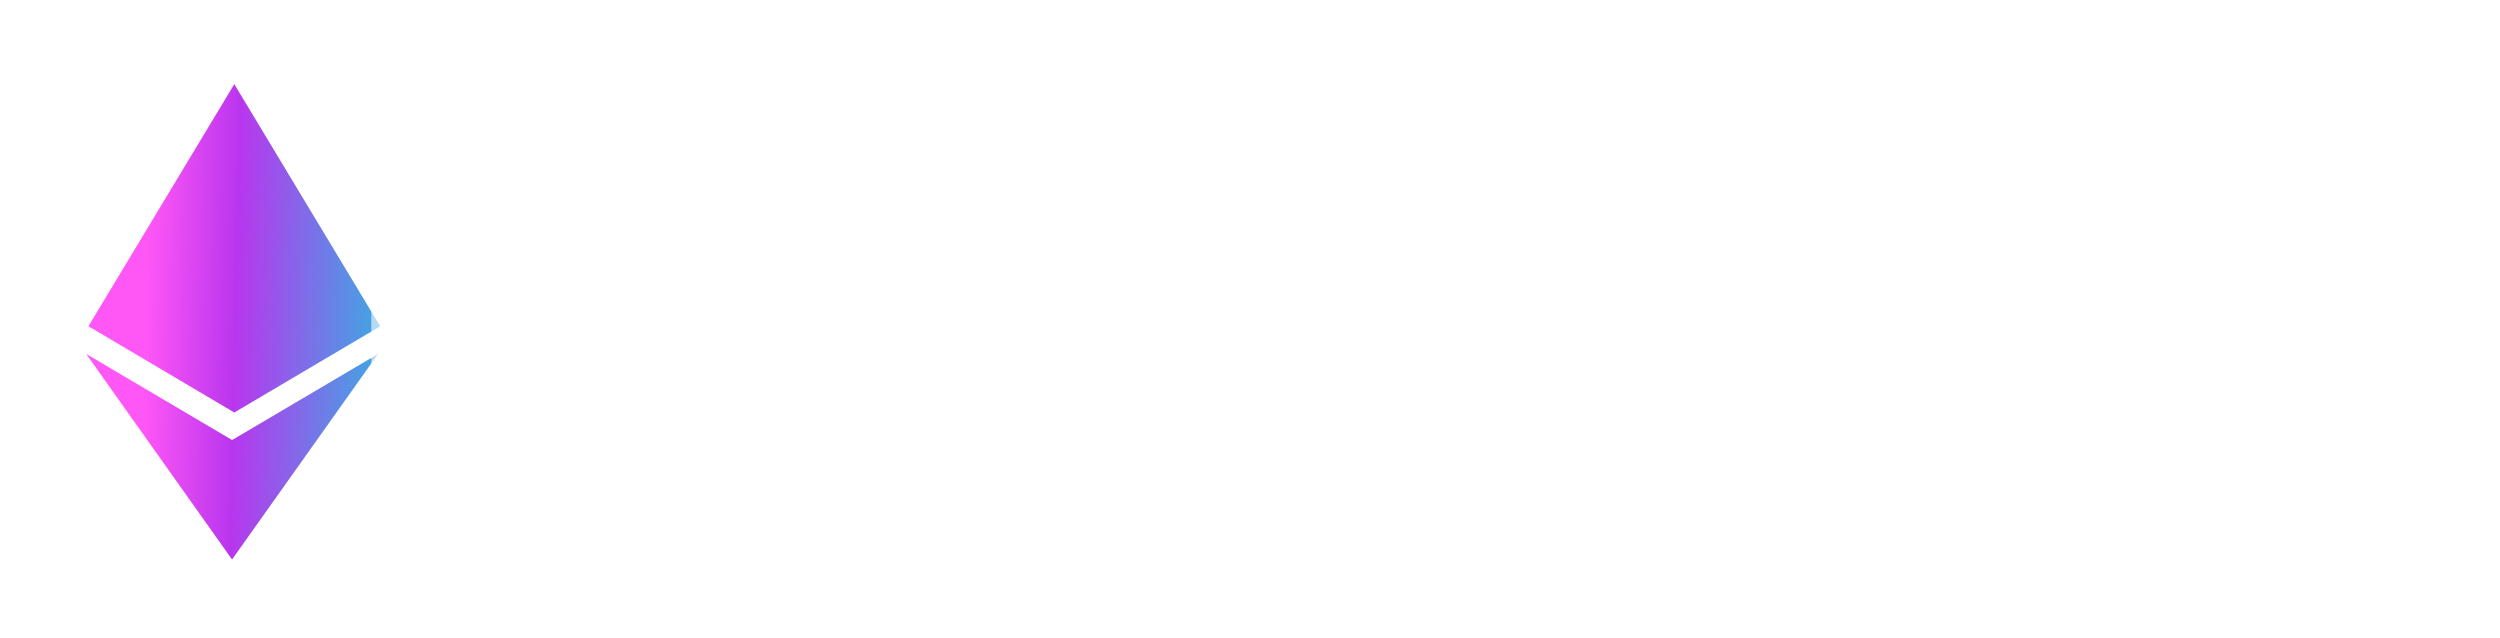 <svg width="141" height="36" viewBox="0 0 141 36" fill="none" xmlns="http://www.w3.org/2000/svg">
<g filter="url(#filter0_d_726_154)">
<g filter="url(#filter1_b_726_154)">
<path d="M13.092 20.819L4.862 15.962L13.087 27.556L21.321 15.962L13.087 20.819H13.092ZM13.214 0.746L4.988 14.399L13.214 19.265L21.444 14.404L13.214 0.746Z" fill="url(#paint0_linear_726_154)"/>
</g>
<path d="M23.707 24.062C23.203 24.062 22.739 23.936 22.315 23.684C21.903 23.432 21.572 23.101 21.32 22.689C21.068 22.265 20.942 21.801 20.942 21.297V12.502C20.942 11.998 21.068 11.54 21.32 11.129C21.572 10.704 21.903 10.366 22.315 10.114C22.739 9.862 23.203 9.736 23.707 9.736H32.502C33.007 9.736 33.464 9.862 33.875 10.114C34.3 10.366 34.638 10.704 34.89 11.129C35.142 11.54 35.268 11.998 35.268 12.502V21.297C35.268 21.801 35.142 22.265 34.89 22.689C34.638 23.101 34.3 23.432 33.875 23.684C33.464 23.936 33.007 24.062 32.502 24.062H23.707ZM23.807 21.416H32.363C32.429 21.416 32.489 21.396 32.542 21.356C32.595 21.303 32.622 21.244 32.622 21.177V12.621C32.622 12.555 32.595 12.502 32.542 12.462C32.489 12.409 32.429 12.382 32.363 12.382H23.807C23.741 12.382 23.681 12.409 23.628 12.462C23.588 12.502 23.568 12.555 23.568 12.621V21.177C23.568 21.244 23.588 21.303 23.628 21.356C23.681 21.396 23.741 21.416 23.807 21.416ZM39.834 24.062C39.33 24.062 38.872 23.936 38.461 23.684C38.05 23.432 37.718 23.101 37.466 22.689C37.214 22.278 37.088 21.821 37.088 21.317V15.268C37.088 14.763 37.214 14.306 37.466 13.895C37.718 13.483 38.05 13.152 38.461 12.9C38.872 12.648 39.33 12.521 39.834 12.521H48.788V15.128H39.934C39.867 15.128 39.807 15.155 39.755 15.208C39.715 15.248 39.695 15.301 39.695 15.367V21.217C39.695 21.283 39.715 21.343 39.755 21.396C39.807 21.436 39.867 21.456 39.934 21.456H48.808V24.062H39.834ZM53.164 24.062C52.66 24.062 52.203 23.936 51.791 23.684C51.38 23.432 51.048 23.101 50.796 22.689C50.544 22.278 50.418 21.821 50.418 21.317V15.268C50.418 14.763 50.544 14.306 50.796 13.895C51.048 13.483 51.38 13.152 51.791 12.9C52.203 12.648 52.66 12.521 53.164 12.521H59.392C59.897 12.521 60.354 12.648 60.766 12.9C61.19 13.152 61.522 13.483 61.76 13.895C62.012 14.306 62.138 14.763 62.138 15.268V19.605H53.025V21.217C53.025 21.283 53.045 21.343 53.085 21.396C53.138 21.436 53.197 21.456 53.264 21.456H62.138V24.062H53.164ZM53.025 17.257H59.532V15.367C59.532 15.301 59.505 15.248 59.452 15.208C59.412 15.155 59.359 15.128 59.293 15.128H53.264C53.197 15.128 53.138 15.155 53.085 15.208C53.045 15.248 53.025 15.301 53.025 15.367V17.257ZM66.961 24.062C66.457 24.062 65.993 23.936 65.569 23.684C65.157 23.432 64.826 23.101 64.574 22.689C64.335 22.278 64.216 21.821 64.216 21.317V16.979H73.329V15.367C73.329 15.301 73.302 15.248 73.249 15.208C73.21 15.155 73.156 15.128 73.09 15.128H64.216V12.521H73.19C73.694 12.521 74.151 12.648 74.563 12.9C74.987 13.152 75.319 13.483 75.558 13.895C75.809 14.306 75.936 14.763 75.936 15.268V24.062H66.961ZM67.061 21.456H73.329V19.327H66.822V21.217C66.822 21.283 66.842 21.343 66.882 21.396C66.935 21.436 66.995 21.456 67.061 21.456ZM77.858 24.062V12.521H86.832C87.336 12.521 87.793 12.648 88.205 12.9C88.629 13.152 88.961 13.483 89.2 13.895C89.452 14.306 89.578 14.763 89.578 15.268V24.062H86.971V15.367C86.971 15.301 86.945 15.248 86.891 15.208C86.852 15.155 86.799 15.128 86.732 15.128H80.703C80.637 15.128 80.577 15.155 80.524 15.208C80.484 15.248 80.464 15.301 80.464 15.367V24.062H77.858Z" fill="white" fill-opacity="0.6"/>
<path d="M91.752 24.062V9.736H94.638L103.433 20.202V9.736H106.079V24.062H103.194L94.379 13.576V24.062H91.752ZM108.348 24.062V9.736H121.541V12.382H110.995V15.566H119.471V18.232H110.995V24.062H108.348ZM128.016 24.062V12.382H122.166V9.736H136.493V12.382H130.662V24.062H128.016Z" fill="white"/>
</g>
<defs>
<filter id="filter0_d_726_154" x="0.862" y="0.746" width="139.63" height="34.811" filterUnits="userSpaceOnUse" color-interpolation-filters="sRGB">
<feFlood flood-opacity="0" result="BackgroundImageFix"/>
<feColorMatrix in="SourceAlpha" type="matrix" values="0 0 0 0 0 0 0 0 0 0 0 0 0 0 0 0 0 0 127 0" result="hardAlpha"/>
<feOffset dy="4"/>
<feGaussianBlur stdDeviation="2"/>
<feComposite in2="hardAlpha" operator="out"/>
<feColorMatrix type="matrix" values="0 0 0 0 0 0 0 0 0 0 0 0 0 0 0 0 0 0 0.25 0"/>
<feBlend mode="normal" in2="BackgroundImageFix" result="effect1_dropShadow_726_154"/>
<feBlend mode="normal" in="SourceGraphic" in2="effect1_dropShadow_726_154" result="shape"/>
</filter>
<filter id="filter1_b_726_154" x="-207.386" y="-211.503" width="441.078" height="451.307" filterUnits="userSpaceOnUse" color-interpolation-filters="sRGB">
<feFlood flood-opacity="0" result="BackgroundImageFix"/>
<feGaussianBlur in="BackgroundImage" stdDeviation="106.124"/>
<feComposite in2="SourceAlpha" operator="in" result="effect1_backgroundBlur_726_154"/>
<feBlend mode="normal" in="SourceGraphic" in2="effect1_backgroundBlur_726_154" result="shape"/>
</filter>
<linearGradient id="paint0_linear_726_154" x1="4.862" y1="0.746" x2="25.013" y2="1.231" gradientUnits="userSpaceOnUse">
<stop offset="0.183" stop-color="#FF56F6"/>
<stop offset="0.433" stop-color="#B936EE"/>
<stop offset="0.854" stop-color="#3BACE2"/>
<stop offset="1" stop-color="#406AFF"/>
</linearGradient>
</defs>
</svg>
